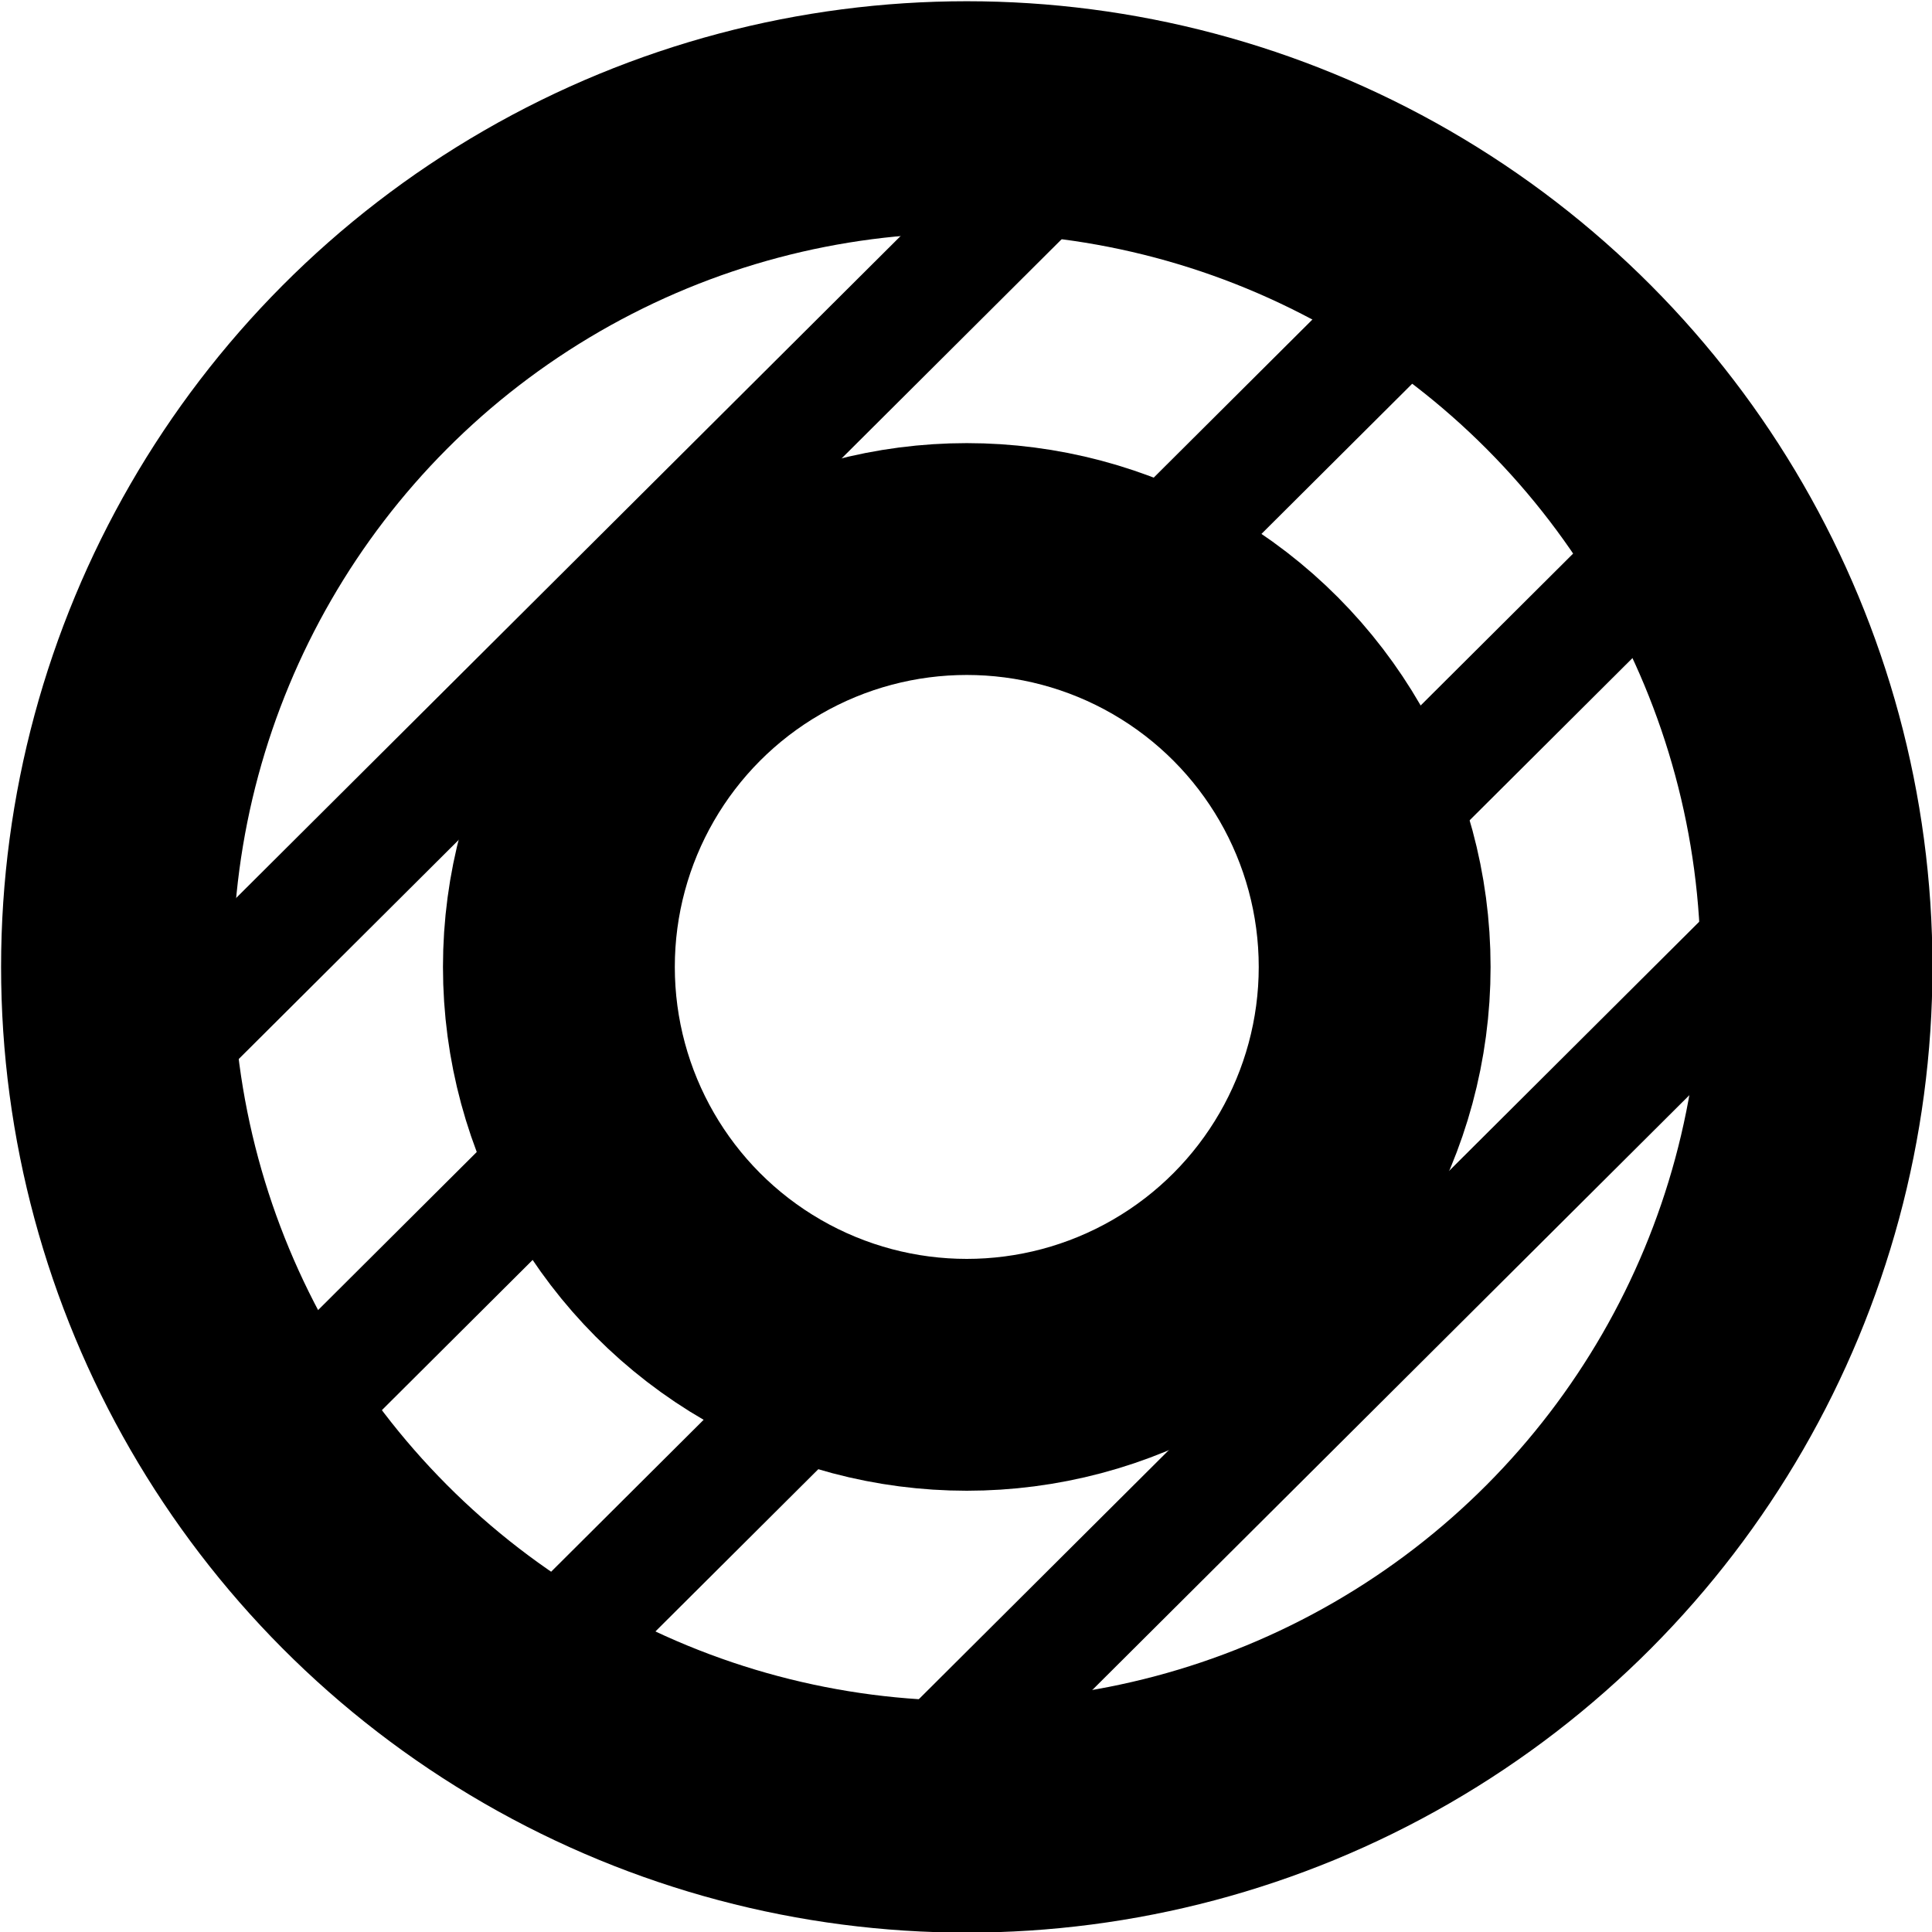 <?xml version="1.0" encoding="utf-8"?>
<!-- Generator: Adobe Illustrator 27.0.0, SVG Export Plug-In . SVG Version: 6.00 Build 0)  -->
<svg version="1.1" xmlns="http://www.w3.org/2000/svg" xmlns:xlink="http://www.w3.org/1999/xlink" x="0px" y="0px"
	 viewBox="0 0 500 500" style="enable-background:new 0 0 500 500;" xml:space="preserve">
<style type="text/css">
	.st0{fill:none;stroke:currentColor;stroke-width:60;stroke-miterlimit:10;}
	.st1{fill:none;stroke:currentColor;stroke-width:120;stroke-miterlimit:10;}
	.st2{fill:none;stroke:currentColor;stroke-width:3;stroke-miterlimit:10;}
	.st3{fill:none;stroke:currentColor;stroke-width:30;stroke-miterlimit:10;}
</style>
<circle class="st0" cx="250.2" cy="250.24" r="219.92"/>
<circle class="st0" cx="250.2" cy="250.24" r="105.56"/>
<g>
	<g>
	</g>
	<g>
		<path class="st1" d="M4.92,493.8"/>
		<path class="st1" d="M506.04-3.72"/>
	</g>
	<g>
		<g>
			<path class="st2" d="M314.34-254.28"/>
			<path class="st3" d="M62.83-3.72"/>
			<path class="st3" d="M0.5,58.38"/>
			<path class="st3" d="M0.5,58.38"/>
			<path class="st2" d="M-196.14,254.28"/>
			<path class="st2" d="M376.67-188.59"/>
			<path class="st3" d="M186.87,0.5"/>
			<path class="st3" d="M0.5,186.17"/>
			<path class="st3" d="M0.5,186.17"/>
			<path class="st2" d="M439-122.89"/>
			<path class="st3" d="M315.14,0.5"/>
			
				<line class="st3" x1="33.81" y1="280.77" x2="282.8" y2="32.72"/>
			<path class="st3" d="M33.81,280.77"/>
			<path class="st3" d="M0.5,313.96"/>
			<path class="st3" d="M0.5,313.96"/>
			<path class="st2" d="M501.32-57.2"/>
			<path class="st3" d="M443.4,0.5"/>
			<path class="st3" d="M374.71,68.94"/>
			
				<line class="st3" x1="290.63" y1="152.7" x2="374.71" y2="68.94"/>
			<path class="st3" d="M290.63,152.7"/>
			
				<line class="st3" x1="68.42" y1="374.07" x2="152.5" y2="290.3"/>
			<path class="st3" d="M68.42,374.07"/>
			<path class="st3" d="M0.5,441.74"/>
			<path class="st3" d="M0.5,441.74"/>
			<path class="st3" d="M563.65,8.5"/>
			<path class="st3" d="M501.32,70.6"/>
			<path class="st3" d="M443.4,128.3"/>
			
				<line class="st3" x1="351.35" y1="220" x2="443.4" y2="128.3"/>
			<path class="st3" d="M351.35,220"/>
			<path class="st3" d="M219.57,351.29"/>
			
				<line class="st3" x1="133.71" y1="436.82" x2="219.57" y2="351.29"/>
			<path class="st3" d="M133.71,436.82"/>
			<path class="st3" d="M68.02,502.26"/>
			<path class="st3" d="M68.02,502.26"/>
			<path class="st2" d="M625.98,74.19"/>
			<path class="st3" d="M501.32,198.38"/>
			<path class="st3" d="M469.23,230.35"/>
			
				<line class="st3" x1="229.48" y1="469.2" x2="469.23" y2="230.35"/>
			<path class="st3" d="M229.48,469.2"/>
			<path class="st3" d="M196.29,502.26"/>
			<path class="st3" d="M196.29,502.26"/>
			<path class="st2" d="M688.3,139.89"/>
			<path class="st3" d="M502.31,325.18"/>
			<path class="st3" d="M322.69,504.13"/>
			<path class="st3" d="M322.69,504.13"/>
			<path class="st2" d="M750.63,205.58"/>
			<path class="st3" d="M502.31,452.97"/>
			<path class="st3" d="M452.83,502.26"/>
			<path class="st3" d="M452.83,502.26"/>
		</g>
	</g>
</g>
</svg>
